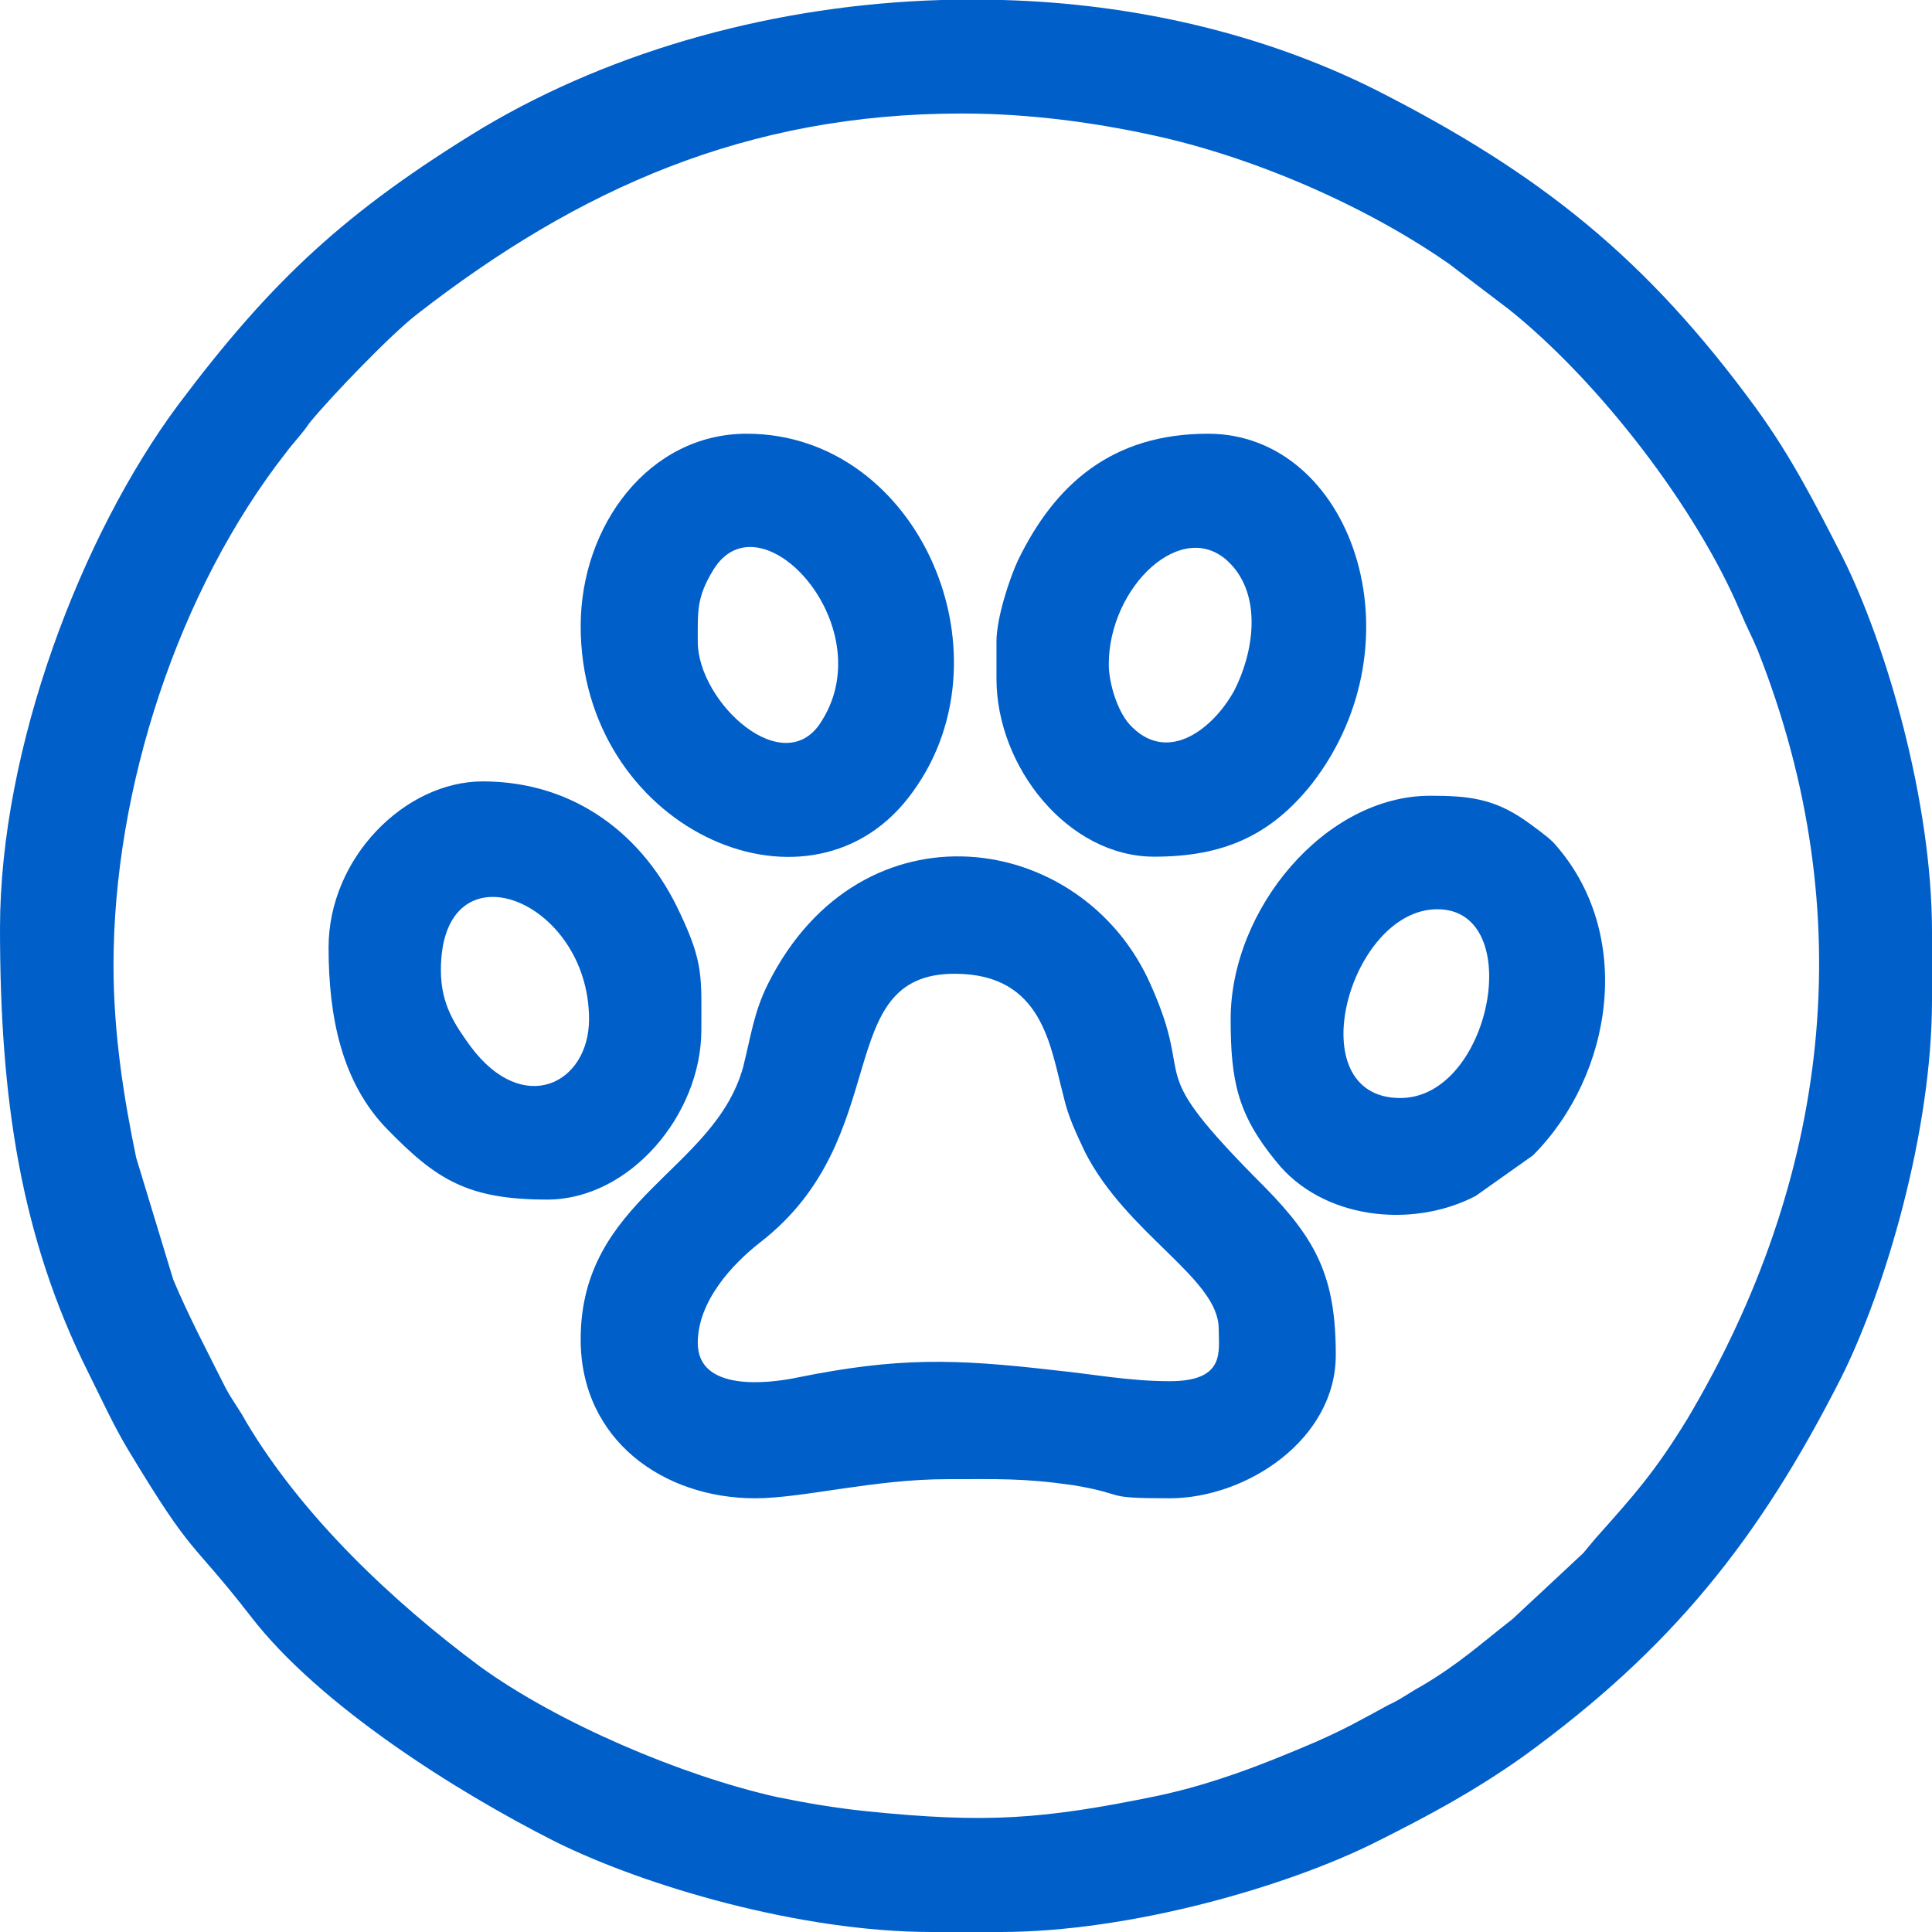 <?xml version="1.0" encoding="UTF-8"?>
<!DOCTYPE svg PUBLIC "-//W3C//DTD SVG 1.1//EN" "http://www.w3.org/Graphics/SVG/1.1/DTD/svg11.dtd">
<!-- Creator: CorelDRAW -->
<svg xmlns="http://www.w3.org/2000/svg" xml:space="preserve" width="65px" height="65px" version="1.1" style="shape-rendering:geometricPrecision; text-rendering:geometricPrecision; image-rendering:optimizeQuality; fill-rule:evenodd; clip-rule:evenodd"
viewBox="0 0 16.17 16.17"
 xmlns:xlink="http://www.w3.org/1999/xlink"
 xmlns:xodm="http://www.corel.com/coreldraw/odm/2003">
 <defs>
  <style type="text/css">
   <![CDATA[
    .fil0 {fill:#015FC9}
   ]]>
  </style>
 </defs>
 <g id="Layer_x0020_1">
  <g id="_2104165803136">
   <path class="fil0" d="M0.95 8.08c0,-1.48 0.54,-3.14 1.45,-4.3 0.06,-0.08 0.13,-0.15 0.19,-0.24 0.18,-0.22 0.68,-0.74 0.9,-0.91 1.35,-1.05 2.76,-1.68 4.56,-1.68 0.58,0 1.13,0.08 1.59,0.18 0.84,0.18 1.79,0.59 2.49,1.08 0.17,0.13 0.33,0.25 0.5,0.38 0.75,0.6 1.57,1.66 1.94,2.54 0.05,0.12 0.09,0.19 0.14,0.31 0.88,2.22 0.6,4.44 -0.59,6.44 -0.27,0.44 -0.44,0.63 -0.77,1 -0.05,0.06 -0.05,0.06 -0.1,0.12l-0.59 0.55c-0.27,0.21 -0.44,0.37 -0.76,0.56 -0.11,0.06 -0.17,0.11 -0.28,0.16 -0.22,0.12 -0.36,0.2 -0.61,0.31 -0.42,0.18 -0.85,0.35 -1.32,0.45 -0.97,0.2 -1.44,0.23 -2.43,0.13 -0.29,-0.03 -0.51,-0.07 -0.76,-0.12 -0.8,-0.18 -1.83,-0.62 -2.48,-1.09 -0.74,-0.55 -1.49,-1.26 -1.96,-2.05 -0.06,-0.11 -0.11,-0.17 -0.17,-0.28 -0.14,-0.28 -0.31,-0.6 -0.44,-0.91l-0.31 -1.02c-0.1,-0.48 -0.19,-1.03 -0.19,-1.61zm6.93 -8.08l0.51 0c1.1,0.03 2.18,0.28 3.12,0.75 1.38,0.7 2.27,1.41 3.19,2.67 0.29,0.4 0.49,0.79 0.72,1.24 0.37,0.74 0.75,2.05 0.75,3.14l0 0.57c0,1.1 -0.39,2.42 -0.76,3.16 -0.69,1.36 -1.42,2.27 -2.66,3.17 -0.41,0.29 -0.78,0.49 -1.24,0.72 -0.74,0.37 -2.05,0.75 -3.14,0.75l-0.57 0c-1.11,0 -2.42,-0.39 -3.16,-0.76 -0.83,-0.42 -1.97,-1.14 -2.54,-1.88 -0.52,-0.67 -0.47,-0.47 -1.03,-1.4 -0.12,-0.2 -0.22,-0.42 -0.33,-0.64 -0.57,-1.14 -0.74,-2.3 -0.74,-3.72 0,-1.51 0.68,-3.29 1.49,-4.38 0.78,-1.04 1.4,-1.62 2.55,-2.32 1.11,-0.66 2.47,-1.03 3.84,-1.07z"/>
   <path class="fil0" d="M5.84 11.24c0,-0.35 0.29,-0.66 0.52,-0.84 1.14,-0.88 0.59,-2.25 1.63,-2.25 0.74,0 0.8,0.61 0.91,1.02 0.04,0.18 0.11,0.32 0.18,0.47 0.35,0.69 1.12,1.06 1.12,1.48 0,0.19 0.06,0.44 -0.41,0.44 -0.34,0 -0.65,-0.06 -0.95,-0.09 -0.86,-0.1 -1.33,-0.11 -2.17,0.06 -0.24,0.05 -0.83,0.12 -0.83,-0.29zm-0.98 -0.03c0,0.84 0.69,1.33 1.46,1.33 0.4,0 0.99,-0.16 1.61,-0.16 0.42,0 0.63,-0.01 1.05,0.05 0.48,0.08 0.22,0.11 0.81,0.11 0.64,0 1.39,-0.49 1.39,-1.2 0,-0.65 -0.16,-0.96 -0.59,-1.4 -1.07,-1.07 -0.56,-0.81 -0.96,-1.7 -0.57,-1.29 -2.42,-1.56 -3.2,-0.01 -0.12,0.24 -0.14,0.42 -0.21,0.7 -0.24,0.87 -1.36,1.1 -1.36,2.28z"/>
   <path class="fil0" d="M9.28 5.56c0,-0.65 0.62,-1.24 1.01,-0.85 0.28,0.28 0.2,0.76 0.04,1.07 -0.17,0.31 -0.54,0.61 -0.85,0.31 -0.13,-0.12 -0.2,-0.38 -0.2,-0.53zm-0.94 -0.19l0 0.31c0,0.74 0.6,1.49 1.32,1.49 0.57,0 0.97,-0.17 1.32,-0.61 0.93,-1.2 0.33,-2.93 -0.87,-2.93 -0.8,0 -1.28,0.42 -1.59,1.06 -0.07,0.15 -0.18,0.48 -0.18,0.68z"/>
   <path class="fil0" d="M5.84 5.37c0,-0.26 -0.01,-0.37 0.13,-0.6 0.39,-0.64 1.41,0.46 0.91,1.26 -0.31,0.52 -1.04,-0.15 -1.04,-0.66zm-0.98 -0.13c0,1.68 1.88,2.54 2.74,1.44 0.91,-1.16 0.1,-3.05 -1.35,-3.05 -0.82,0 -1.39,0.77 -1.39,1.61z"/>
   <path class="fil0" d="M11.72 9.19c-0.86,0 -0.43,-1.58 0.31,-1.58 0.75,0 0.45,1.58 -0.31,1.58zm-1.42 -0.66c0,0.52 0.06,0.8 0.38,1.19 0.38,0.48 1.13,0.57 1.67,0.29l0.48 -0.34c0.67,-0.67 0.86,-1.86 0.17,-2.62 -0.05,-0.05 -0.16,-0.13 -0.23,-0.18 -0.27,-0.19 -0.49,-0.21 -0.8,-0.21 -0.88,0 -1.67,0.95 -1.67,1.87z"/>
   <path class="fil0" d="M3.69 8.12c0,-1.08 1.24,-0.6 1.24,0.41 0,0.54 -0.55,0.82 -0.99,0.23 -0.13,-0.18 -0.25,-0.35 -0.25,-0.64zm-0.94 -0.19c0,0.58 0.11,1.13 0.49,1.52 0.41,0.42 0.67,0.59 1.34,0.59 0.69,0 1.29,-0.71 1.29,-1.42 0,-0.44 0.02,-0.56 -0.18,-0.98 -0.3,-0.65 -0.88,-1.1 -1.65,-1.1 -0.65,0 -1.29,0.64 -1.29,1.39z"/>
  </g>
 </g>
</svg>
